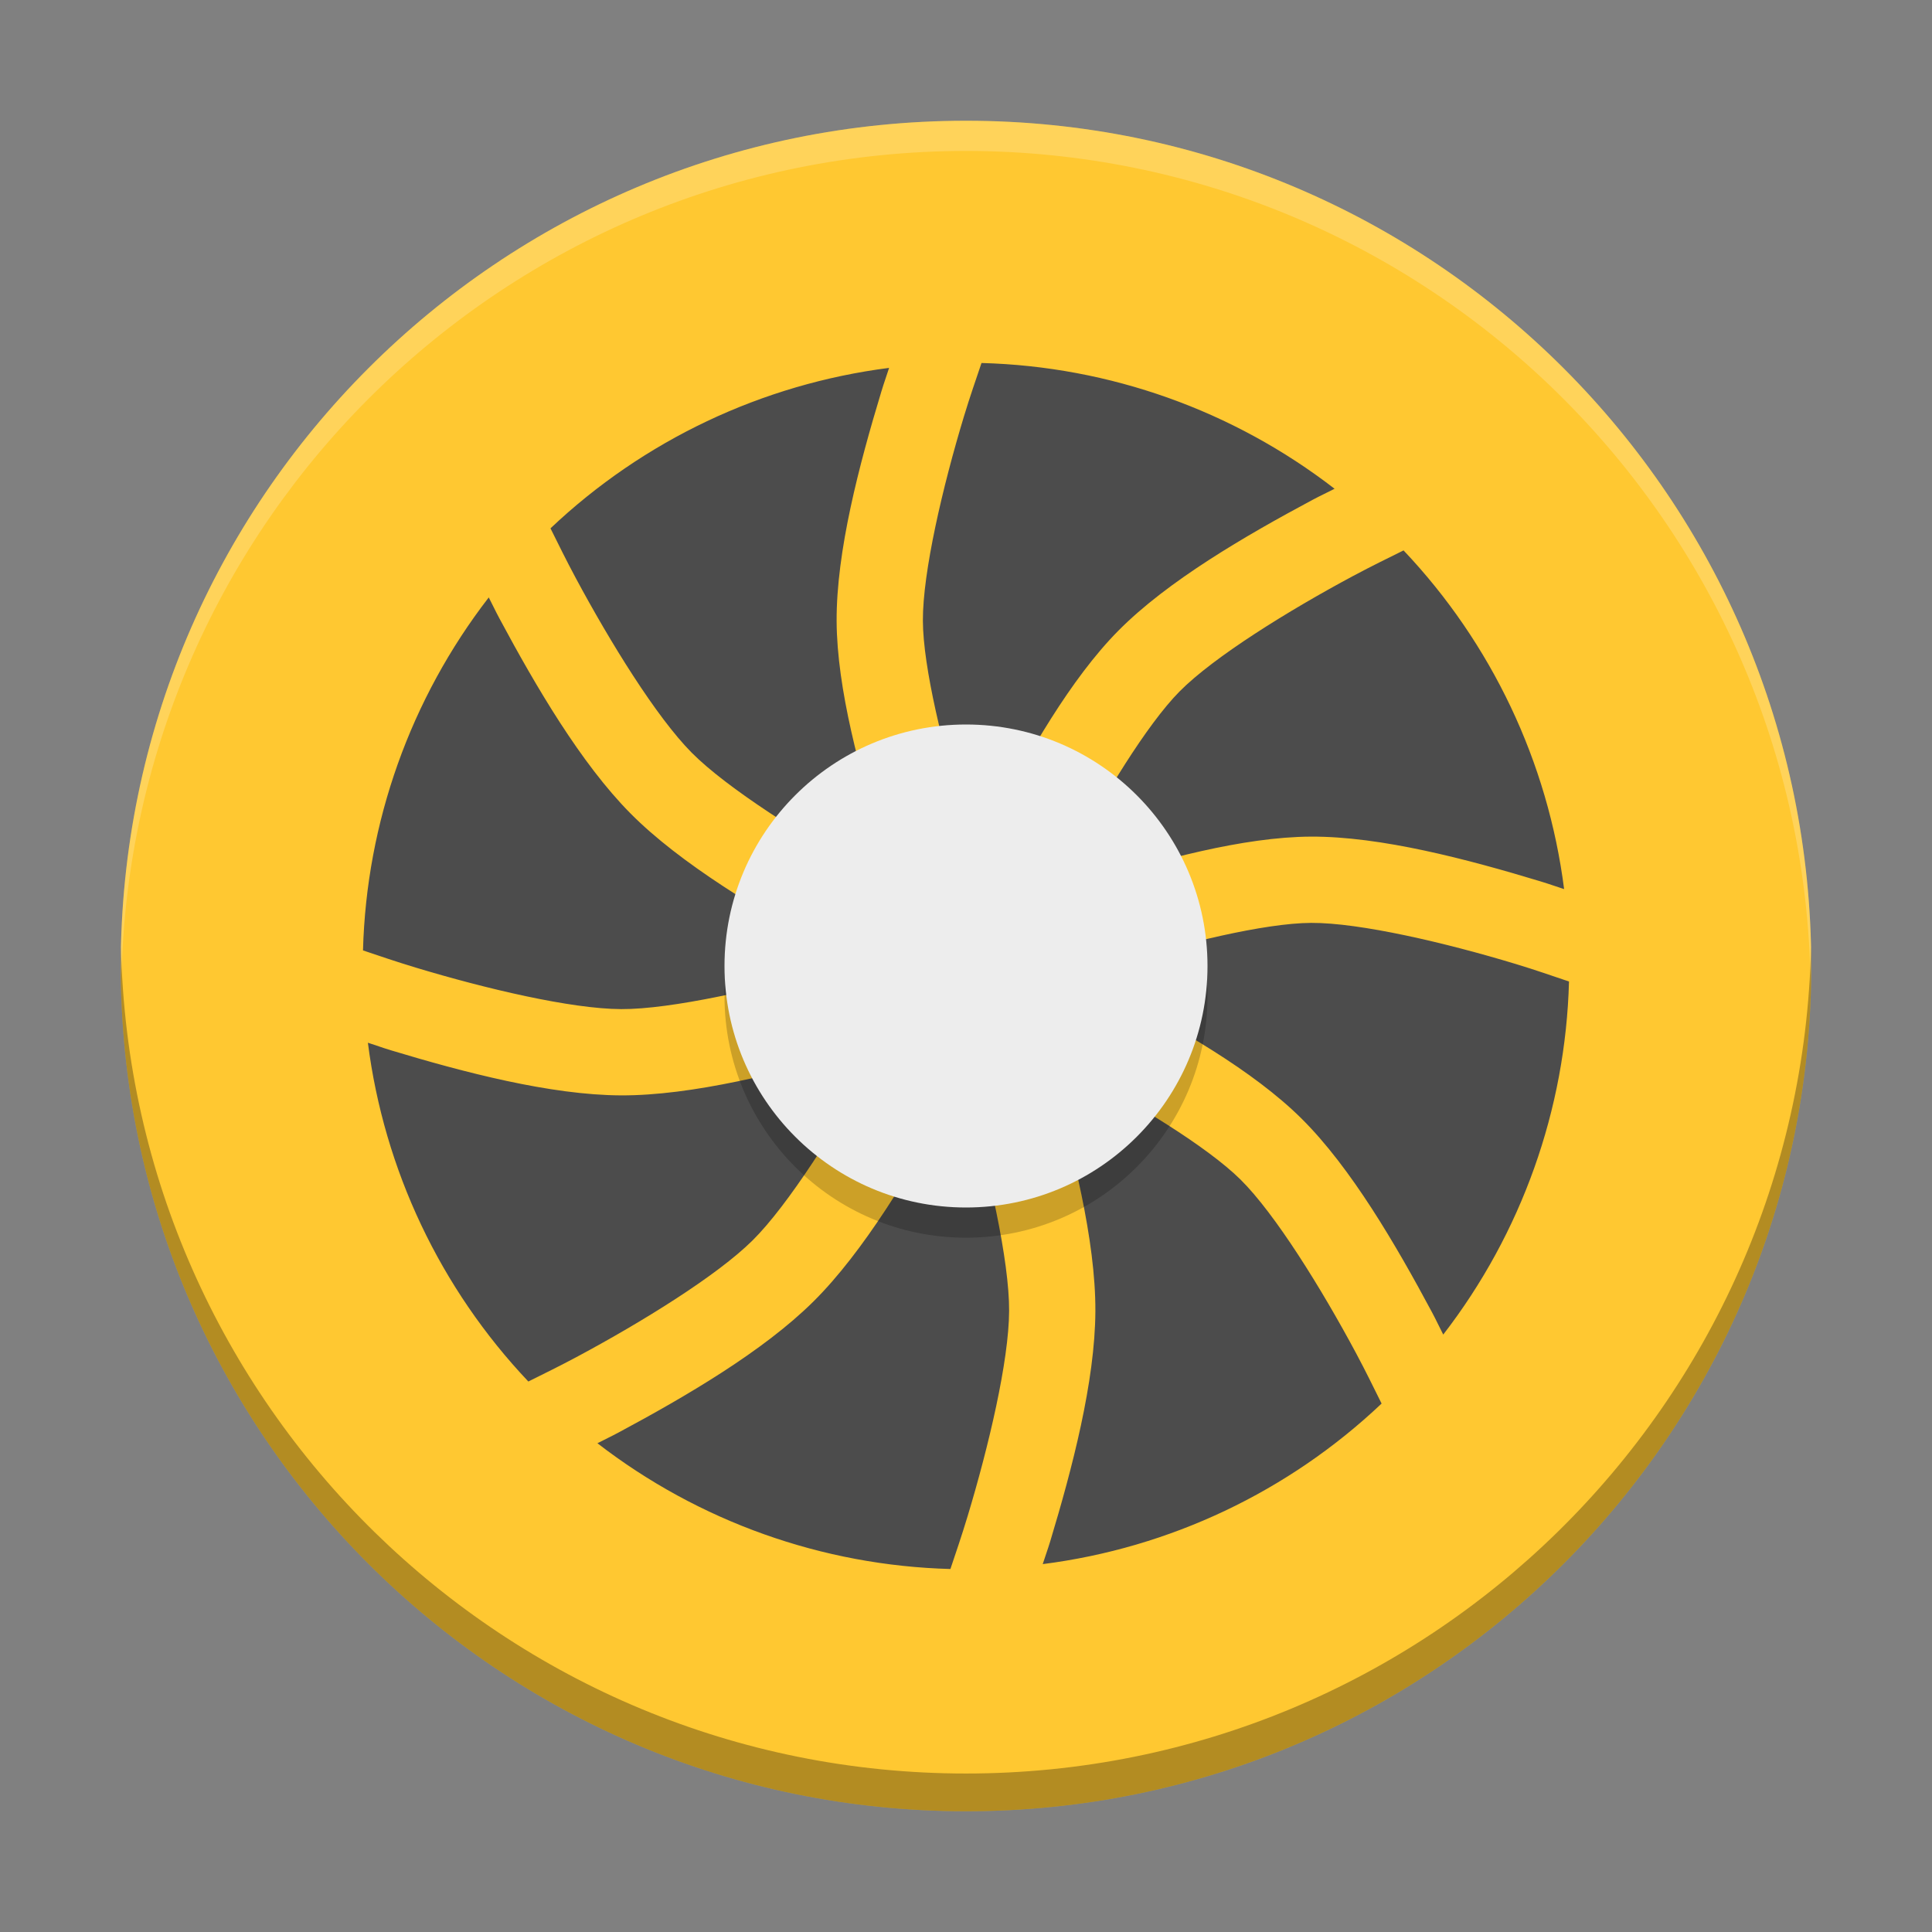 <svg xmlns="http://www.w3.org/2000/svg" xmlns:xlink="http://www.w3.org/1999/xlink" width="384pt" height="384pt" version="1.1" viewBox="0 0 384 384">
 <rect x="0" y="0" width="384" height="384" fill="#808080" stroke="none"/>
 <defs>
  <filter id="alpha" width="100%" height="100%" x="0%" y="0%" filterUnits="objectBoundingBox">
   <feColorMatrix in="SourceGraphic" type="matrix" values="0 0 0 0 1 0 0 0 0 1 0 0 0 0 1 0 0 0 1 0"/>
  </filter>
  <mask id="mask1">
   <g filter="url(#alpha)">
    <rect style="fill:rgb(0%,0%,0%);fill-opacity:0.2" width="384" height="384" x="0" y="0"/>
   </g>
  </mask>
  <clipPath id="clip2">
   <rect width="384" height="384" x="0" y="0"/>
  </clipPath>
  <g id="surface8" clip-path="url(#clip2)">
   <path d="M 240 198 C 240 224.508 218.508 246 192 246 C 165.492 246 144 224.508 144 198 C 144 171.492 165.492 150 192 150 C 218.508 150 240 171.492 240 198 Z M 240 198" style="fill:rgb(0%,0%,0%)"/>
  </g>
  <mask id="mask2">
   <g filter="url(#alpha)">
    <rect style="fill:rgb(0%,0%,0%);fill-opacity:0.2" width="384" height="384" x="0" y="0"/>
   </g>
  </mask>
  <clipPath id="clip3">
   <rect width="384" height="384" x="0" y="0"/>
  </clipPath>
  <g id="surface11" clip-path="url(#clip3)">
   <path d="M 192 24 C 99.215 24 24 99.215 24 192 C 24.035 192.812 24.078 193.625 24.129 194.438 C 26.066 103.098 100.641 30.051 192 30 C 283.754 30.059 358.488 103.727 359.871 195.469 C 359.926 194.312 359.969 193.156 360 192 C 360 99.215 284.785 24 192 24 Z M 192 24" style="fill:rgb(100%,100%,100%)"/>
  </g>
 </defs>
 <g>
  <path d="M 192 24 C 99.215 24 24 99.215 24 192 C 24 284.785 99.215 360 192 360 C 284.785 360 360 284.785 360 192 C 360 99.215 284.785 24 192 24 Z M 192 24" style="fill:rgb(100%,78.431%,19.216%)"/>
  <path d="M 195.082 72.148 C 193.926 75.59 192.852 78.609 191.582 82.797 C 187.379 96.676 183.383 113.734 183.43 123.395 C 183.473 132.621 187.477 149.004 191.648 162.316 C 192.719 165.73 193.27 167.055 194.176 169.719 C 195.406 167.227 195.965 165.871 197.559 162.82 C 204.332 149.863 212.809 134.918 222.285 125.352 C 232.066 115.477 247.465 106.527 260.84 99.371 C 262.543 98.461 263.645 97.98 265.258 97.145 C 245.109 81.578 220.531 72.824 195.082 72.148 Z M 176.715 73.121 C 151.469 76.344 127.898 87.516 109.414 105.012 C 111.02 108.223 112.391 111.07 114.438 114.891 C 121.262 127.621 130.438 142.496 137.473 149.594 C 144.457 156.641 159.859 166.367 173.098 173.652 C 175.125 174.766 176.52 175.426 178.355 176.398 C 177.301 173.332 176.562 171.488 175.293 167.441 C 170.922 153.488 166.352 136.926 166.285 123.461 C 166.219 109.562 170.777 92.344 175.176 77.824 C 175.734 75.977 176.164 74.855 176.715 73.121 Z M 278.969 109.398 C 275.711 111.02 272.805 112.414 268.926 114.488 C 256.141 121.328 241.254 130.559 234.457 137.422 C 227.961 143.98 219.207 158.391 212.742 170.754 C 211.09 173.914 210.551 175.238 209.309 177.754 C 211.859 176.895 213.578 176.227 216.559 175.293 C 230.512 170.922 247.074 166.352 260.539 166.285 C 274.438 166.219 291.656 170.777 306.176 175.176 C 308.023 175.734 309.145 176.164 310.879 176.715 C 307.652 151.461 296.48 127.883 278.969 109.398 Z M 97.145 118.742 C 81.582 138.887 72.828 163.457 72.148 188.902 C 75.543 190.035 78.5 191.07 82.629 192.316 C 96.457 196.496 113.469 200.527 123.461 200.57 C 133.383 200.613 151.152 196.598 165.668 192.387 C 167.219 191.934 168.18 191.582 169.617 191.145 C 167.926 190.25 166.695 189.676 164.863 188.668 C 151.07 181.082 135.211 171.664 125.305 161.664 C 115.445 151.719 106.441 136.305 99.305 122.992 C 98.422 121.348 97.953 120.301 97.145 118.742 Z M 260.605 183.43 C 251.379 183.473 234.996 187.477 221.684 191.648 C 218.562 192.625 216.875 193.289 214.301 194.16 C 216.715 195.355 218.406 196.105 221.18 197.559 C 234.137 204.332 249.082 212.809 258.648 222.285 C 268.523 232.066 277.473 247.465 284.629 260.84 C 285.539 262.543 286.02 263.645 286.855 265.258 C 302.422 245.109 311.176 220.531 311.852 195.082 C 308.41 193.926 305.391 192.852 301.203 191.582 C 287.324 187.379 270.266 183.383 260.605 183.43 Z M 175.578 207.234 C 173.746 207.797 172.465 208.258 170.453 208.84 C 155.336 213.227 137.473 217.777 123.395 217.715 C 109.391 217.652 92.117 213.109 77.656 208.742 C 75.871 208.199 74.801 207.781 73.121 207.25 C 76.34 232.512 87.508 256.094 105.012 274.586 C 108.223 272.98 111.07 271.609 114.891 269.562 C 127.621 262.738 142.496 253.562 149.594 246.527 C 156.641 239.543 166.367 224.141 173.652 210.902 C 174.43 209.488 174.887 208.531 175.578 207.234 Z M 207.738 210.031 C 208.125 211.305 208.441 212.164 208.84 213.547 C 213.227 228.664 217.777 246.527 217.715 260.605 C 217.652 274.609 213.109 291.883 208.742 306.344 C 208.199 308.129 207.781 309.199 207.25 310.879 C 232.52 307.66 256.105 296.484 274.602 278.969 C 272.98 275.711 271.586 272.805 269.512 268.926 C 262.672 256.141 253.441 241.254 246.574 234.457 C 240.02 227.961 225.609 219.207 213.246 212.742 C 210.965 211.551 209.734 211.027 207.738 210.031 Z M 191.145 214.383 C 190.273 216.039 189.676 217.305 188.668 219.137 C 181.082 232.93 171.664 248.785 161.664 258.695 C 151.719 268.555 136.305 277.559 122.992 284.695 C 121.348 285.578 120.301 286.047 118.742 286.855 C 138.887 302.418 163.457 311.172 188.902 311.852 C 190.035 308.457 191.07 305.5 192.316 301.371 C 196.496 287.543 200.527 270.531 200.57 260.539 C 200.613 250.617 196.598 232.848 192.387 218.332 C 191.934 216.781 191.574 215.789 191.145 214.383 Z M 191.145 214.383" style="fill:rgb(29.804%,29.804%,29.804%)"/>
  <use mask="url(#mask1)" xlink:href="#surface8"/>
  <path d="M 240 192 C 240 218.508 218.508 240 192 240 C 165.492 240 144 218.508 144 192 C 144 165.492 165.492 144 192 144 C 218.508 144 240 165.492 240 192 Z M 240 192" style="fill:#ededed"/>
  <use mask="url(#mask2)" xlink:href="#surface11"/>
 </g>
 <path d="M 32.062 251 C 32.026 252.663 32 254.328 32 256 C 32 379.714 132.286 480 256 480 C 379.714 480 480 379.714 480 256 C 480 254.328 479.974 252.663 479.938 251 C 477.278 372.403 378.042 470 256 470 C 133.958 470 34.722 372.403 32.062 251 z" transform="scale(0.75)" style="opacity:0.3"/>
</svg>
